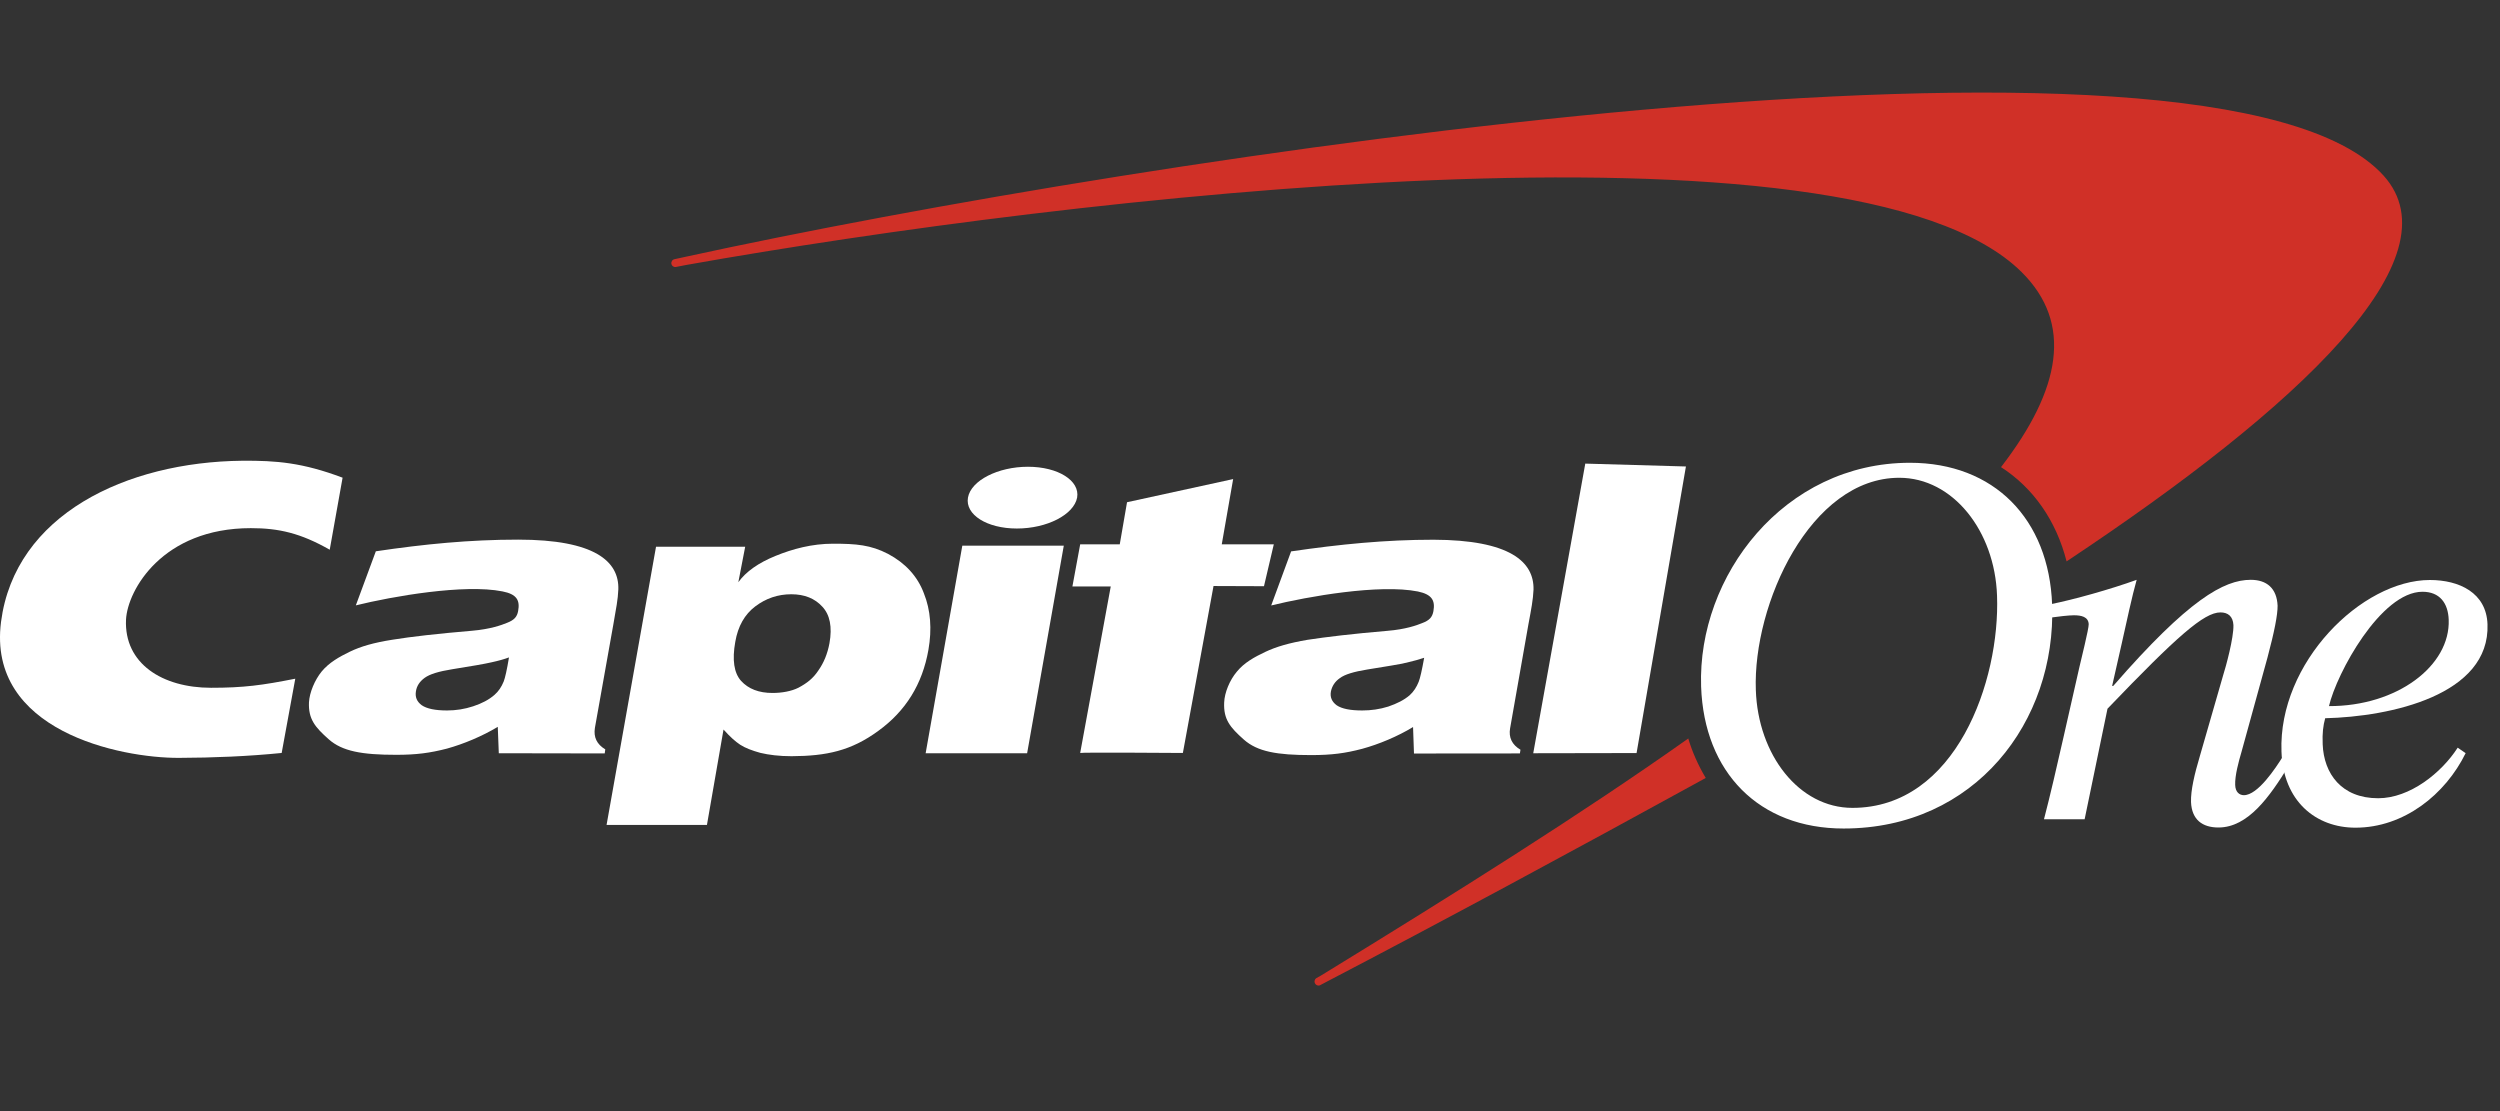 <?xml version="1.0" encoding="UTF-8"?>
<svg width="27px" height="12px" viewBox="0 0 27 12" version="1.1" xmlns="http://www.w3.org/2000/svg" xmlns:xlink="http://www.w3.org/1999/xlink">
    <rect x="0" y="0" width="27" height="12" fill="#333333" stroke="none"/>
    <!-- Generator: Sketch 51.3 (57544) - http://www.bohemiancoding.com/sketch -->
    <title>ins_9</title>
    <desc>Created with Sketch.</desc>
    <defs></defs>
    <g id="Page-1" stroke="none" stroke-width="1" fill="none" fill-rule="evenodd">
        <g id="capital-one-(ins_9)" transform="translate(-7, -14)" fill-rule="nonzero">
            <g id="logo" transform="translate(7, 14)">
                <path d="M18.233,7.975 C18.232,7.976 18.23,7.976 18.23,7.978 C17.086,8.788 15.731,9.638 14.273,10.532 L14.215,10.565 C14.196,10.578 14.191,10.606 14.205,10.625 C14.218,10.645 14.246,10.65 14.265,10.636 L14.314,10.61 C15.551,9.965 16.971,9.199 18.4,8.414 C18.407,8.409 18.415,8.405 18.422,8.402 C18.344,8.271 18.279,8.129 18.233,7.975 Z M25.742,1.896 C23.939,-0.093 12.335,1.697 7.401,2.774 L7.286,2.799 C7.262,2.803 7.247,2.826 7.251,2.849 C7.256,2.873 7.279,2.888 7.301,2.883 L7.415,2.861 C11.502,2.133 20.004,1.124 21.833,2.938 C22.392,3.492 22.259,4.204 21.611,5.045 C21.959,5.269 22.207,5.622 22.319,6.063 C24.847,4.385 26.544,2.782 25.742,1.896 Z" id="Shape" fill="#D03027"></path>
                <path d="M18.963,7.452 C18.986,8.152 19.429,8.725 20.006,8.725 C21.125,8.725 21.602,7.351 21.568,6.433 C21.544,5.733 21.09,5.16 20.513,5.16 C19.552,5.159 18.93,6.527 18.963,7.452 Z M18.372,7.414 C18.332,6.22 19.267,4.998 20.627,4.998 C21.535,4.998 22.13,5.604 22.163,6.532 C22.207,7.791 21.332,8.948 19.911,8.948 C18.999,8.948 18.404,8.344 18.372,7.414 Z" id="Shape" fill="#FFFFFF"></path>
                <path d="M5.497,7.1 C5.449,7.118 5.387,7.136 5.308,7.153 C5.231,7.171 5.089,7.195 4.883,7.228 C4.74,7.251 4.642,7.28 4.586,7.321 C4.533,7.36 4.501,7.407 4.492,7.466 C4.482,7.528 4.501,7.576 4.554,7.616 C4.609,7.654 4.7,7.673 4.828,7.673 C4.925,7.673 5.019,7.658 5.11,7.628 C5.202,7.598 5.281,7.557 5.34,7.505 C5.384,7.467 5.416,7.419 5.44,7.36 C5.455,7.321 5.475,7.234 5.497,7.1 Z M6.678,6.365 C6.674,6.474 6.654,6.571 6.625,6.739 L6.425,7.861 C6.409,7.961 6.445,8.038 6.537,8.093 L6.531,8.137 L5.387,8.135 L5.376,7.85 C5.21,7.95 5.008,8.035 4.827,8.085 C4.645,8.132 4.498,8.152 4.279,8.152 C3.909,8.152 3.697,8.114 3.551,7.985 C3.402,7.853 3.329,7.766 3.337,7.584 C3.343,7.48 3.398,7.345 3.475,7.251 C3.554,7.156 3.663,7.094 3.779,7.038 C3.897,6.981 4.036,6.941 4.238,6.909 C4.441,6.876 4.722,6.844 5.099,6.812 C5.298,6.795 5.419,6.75 5.475,6.727 C5.553,6.697 5.585,6.662 5.596,6.598 C5.617,6.483 5.581,6.417 5.426,6.387 C5.014,6.305 4.241,6.44 3.843,6.538 L4.059,5.954 C4.584,5.876 5.076,5.828 5.596,5.828 C6.424,5.828 6.687,6.063 6.678,6.365 Z" id="Shape" fill="#FFFFFF"></path>
                <path d="M9.997,8.135 L10.393,5.893 L11.489,5.893 L11.093,8.135 L9.997,8.135 Z M10.454,5.374 C10.487,5.189 10.778,5.041 11.102,5.041 C11.427,5.041 11.665,5.191 11.633,5.374 C11.598,5.558 11.309,5.708 10.982,5.708 C10.658,5.708 10.422,5.558 10.454,5.374 Z" id="Shape" fill="#FFFFFF"></path>
                <path d="M15.381,7.104 C15.331,7.121 15.267,7.139 15.19,7.157 C15.113,7.175 14.971,7.198 14.765,7.231 C14.624,7.254 14.524,7.283 14.47,7.324 C14.417,7.361 14.386,7.41 14.374,7.467 C14.362,7.53 14.385,7.579 14.436,7.617 C14.492,7.655 14.583,7.673 14.712,7.673 C14.807,7.673 14.901,7.66 14.993,7.631 C15.087,7.599 15.165,7.56 15.225,7.508 C15.267,7.47 15.299,7.421 15.322,7.363 C15.337,7.325 15.357,7.239 15.381,7.104 Z M16.562,6.368 C16.557,6.479 16.538,6.576 16.507,6.742 L16.309,7.866 C16.292,7.964 16.329,8.043 16.421,8.097 L16.415,8.137 L15.271,8.138 L15.261,7.852 C15.095,7.953 14.892,8.038 14.712,8.087 C14.53,8.135 14.383,8.155 14.161,8.155 C13.791,8.155 13.581,8.118 13.434,7.988 C13.284,7.855 13.213,7.769 13.221,7.587 C13.225,7.481 13.28,7.346 13.358,7.254 C13.437,7.157 13.546,7.097 13.664,7.041 C13.782,6.985 13.922,6.944 14.121,6.91 C14.324,6.879 14.607,6.845 14.984,6.813 C15.181,6.797 15.302,6.753 15.358,6.73 C15.439,6.7 15.469,6.665 15.481,6.6 C15.501,6.486 15.466,6.42 15.313,6.388 C14.898,6.306 14.128,6.441 13.729,6.539 L13.944,5.955 C14.471,5.878 14.962,5.829 15.481,5.829 C16.306,5.831 16.569,6.067 16.562,6.368 Z" id="Shape" fill="#FFFFFF"></path>
                <path d="M3.189,7.33 C2.831,7.401 2.632,7.428 2.279,7.428 C1.755,7.428 1.339,7.168 1.361,6.691 C1.378,6.373 1.754,5.704 2.709,5.704 C3.01,5.704 3.245,5.757 3.561,5.937 L3.7,5.159 C3.27,4.997 2.986,4.973 2.616,4.976 C1.363,4.989 0.161,5.558 0.011,6.717 C-0.14,7.893 1.296,8.188 1.934,8.185 C2.302,8.184 2.685,8.168 3.042,8.132 L3.189,7.33 Z" id="Shape" fill="#FFFFFF"></path>
                <path d="M12.093,5.881 L12.172,5.424 L13.318,5.174 L13.195,5.879 L13.757,5.879 L13.651,6.331 L13.106,6.329 L12.775,8.132 C12.775,8.132 11.671,8.124 11.666,8.132 L11.996,6.334 L11.582,6.334 L11.666,5.879 L12.093,5.879 L12.093,5.881 Z" id="Shape" fill="#FFFFFF"></path>
                <polygon id="Shape" fill="#FFFFFF" points="18.208 5.038 17.675 8.133 16.559 8.135 17.121 5.007"></polygon>
                <path d="M8.546,6.418 C8.402,6.418 8.272,6.462 8.157,6.549 C8.042,6.636 7.97,6.763 7.941,6.932 C7.906,7.127 7.927,7.268 8.004,7.354 C8.083,7.44 8.195,7.484 8.343,7.484 C8.443,7.484 8.546,7.466 8.622,7.428 C8.716,7.378 8.781,7.327 8.837,7.243 C8.898,7.157 8.937,7.06 8.958,6.948 C8.99,6.771 8.963,6.639 8.881,6.552 C8.801,6.464 8.69,6.418 8.546,6.418 Z M6.551,8.909 L7.085,5.905 L8.048,5.905 L7.974,6.288 C8.057,6.173 8.191,6.079 8.375,6.004 C8.561,5.928 8.77,5.872 8.997,5.872 C9.249,5.872 9.403,5.885 9.591,5.982 C9.777,6.081 9.909,6.223 9.978,6.408 C10.051,6.589 10.066,6.795 10.027,7.018 C9.962,7.389 9.782,7.679 9.485,7.894 C9.191,8.109 8.926,8.165 8.549,8.167 C8.416,8.167 8.304,8.153 8.212,8.131 C8.121,8.106 8.048,8.078 7.994,8.043 C7.941,8.008 7.885,7.958 7.814,7.879 L7.635,8.909 L6.551,8.909 Z" id="Shape" fill="#FFFFFF"></path>
                <path d="M26.446,6.694 C26.44,6.514 26.349,6.391 26.163,6.391 C25.713,6.391 25.235,7.272 25.153,7.626 C25.89,7.628 26.464,7.189 26.446,6.694 Z M26.543,8.075 L26.629,8.134 C26.41,8.58 25.963,8.939 25.439,8.939 C25.011,8.939 24.658,8.653 24.64,8.117 C24.605,7.156 25.506,6.264 26.243,6.264 C26.56,6.264 26.853,6.402 26.865,6.742 C26.893,7.507 25.819,7.74 25.112,7.757 C25.09,7.837 25.08,7.917 25.085,8.038 C25.097,8.355 25.288,8.621 25.684,8.621 C26.027,8.621 26.369,8.346 26.543,8.075 Z" id="Shape" fill="#FFFFFF"></path>
                <path d="M22.147,6.67 C22.222,6.659 22.345,6.645 22.398,6.645 C22.478,6.645 22.554,6.661 22.558,6.741 C22.56,6.788 22.475,7.128 22.457,7.207 L22.286,7.961 C22.216,8.27 22.142,8.592 22.075,8.848 L22.514,8.848 L22.761,7.654 C23.514,6.869 23.804,6.614 23.981,6.614 C24.062,6.614 24.116,6.656 24.121,6.751 C24.125,6.889 24.039,7.203 24.01,7.293 L23.759,8.164 C23.701,8.359 23.659,8.536 23.663,8.662 C23.671,8.853 23.786,8.937 23.959,8.937 C24.28,8.937 24.513,8.603 24.716,8.274 L24.657,8.167 C24.575,8.299 24.384,8.588 24.234,8.588 C24.187,8.588 24.142,8.556 24.14,8.477 C24.136,8.376 24.178,8.223 24.208,8.121 L24.489,7.101 C24.564,6.82 24.599,6.639 24.598,6.542 C24.59,6.352 24.479,6.262 24.308,6.262 C24.019,6.262 23.636,6.474 22.823,7.408 L22.811,7.408 L22.914,6.953 C22.97,6.703 23.025,6.443 23.076,6.262 C22.795,6.364 22.392,6.477 22.144,6.526 L22.147,6.67 Z" id="Shape" fill="#FFFFFF"></path>
            </g>
        </g>
    </g>
</svg>